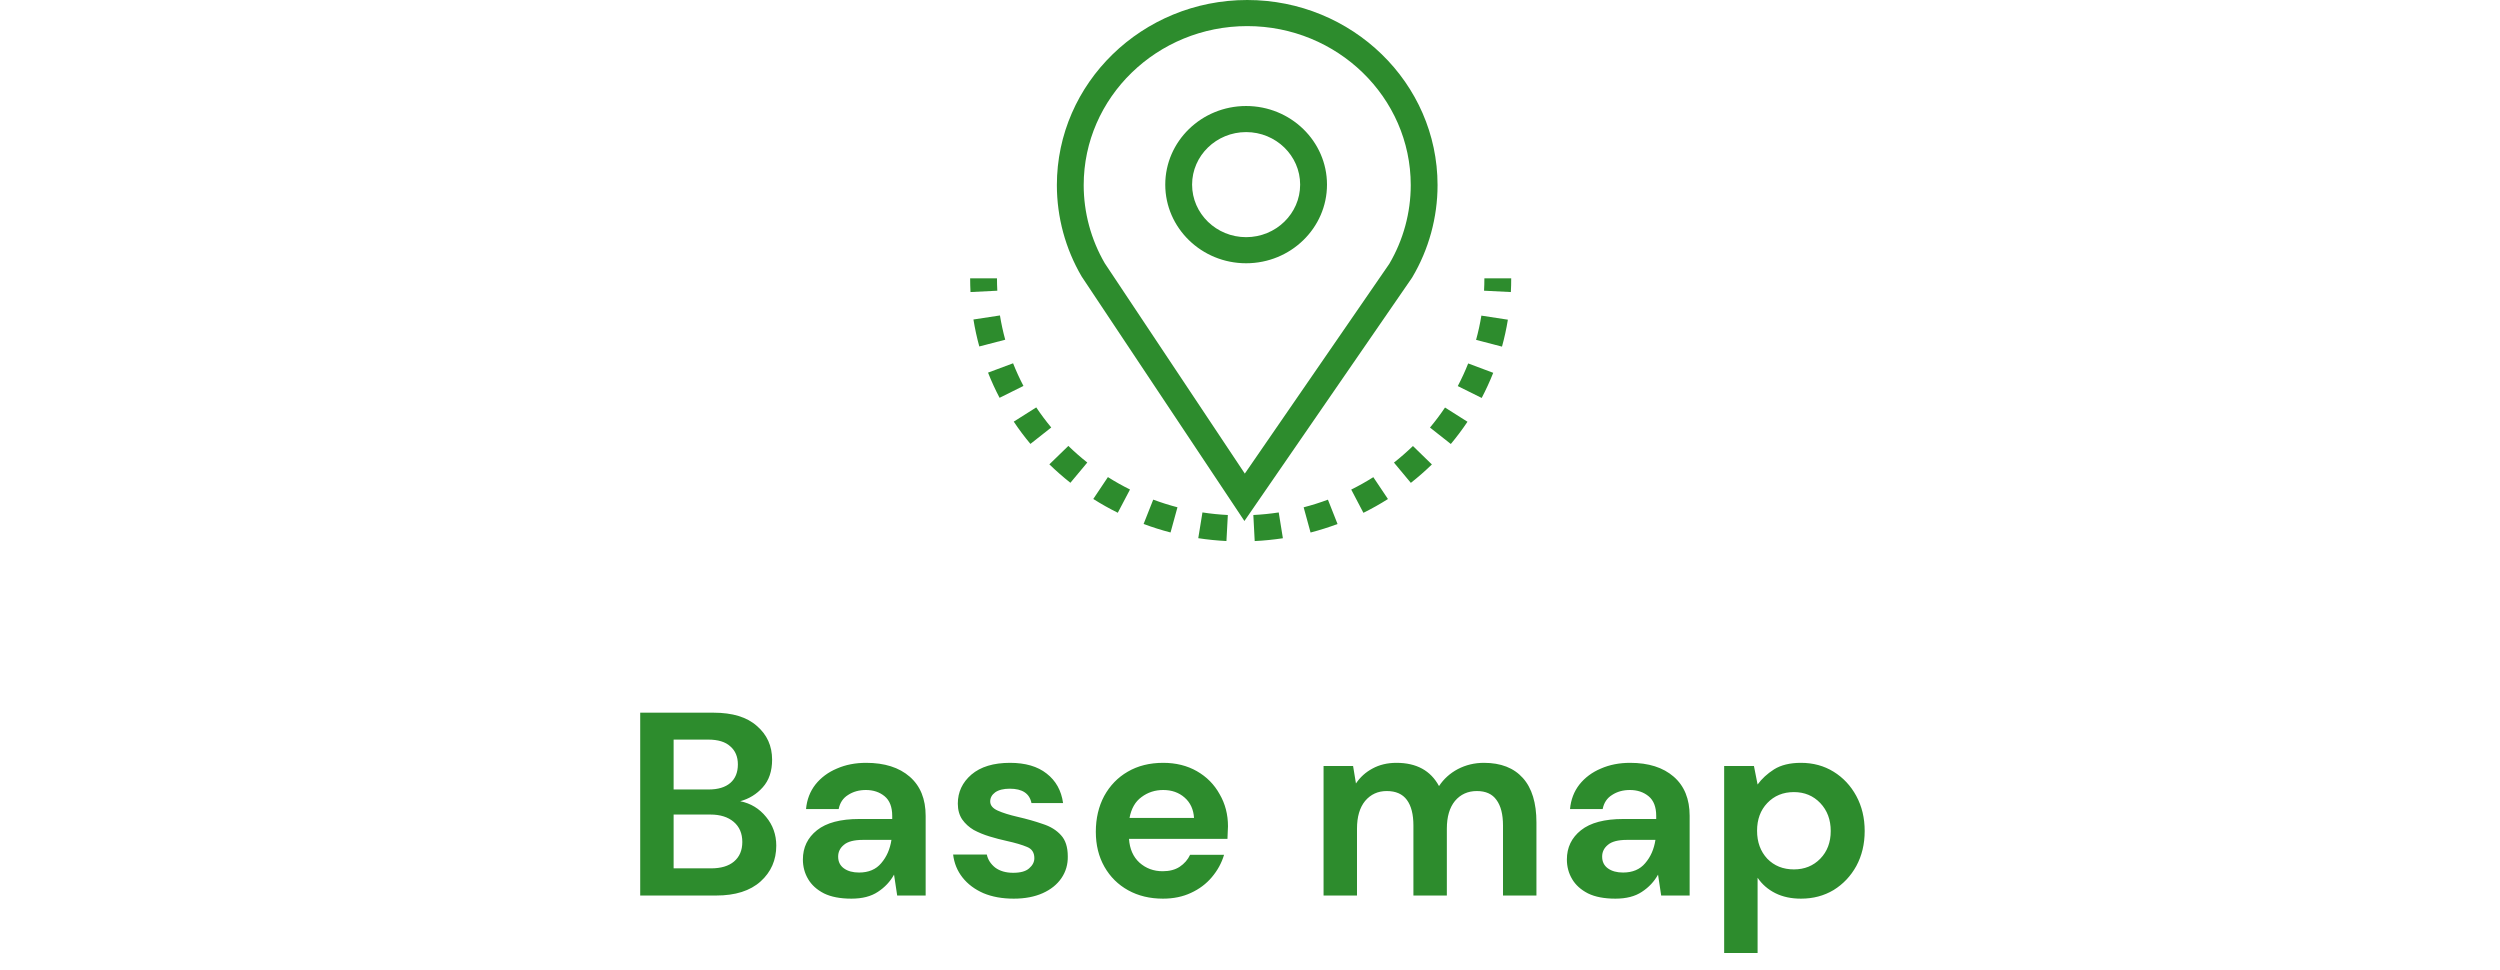 <svg width="134" height="52" viewBox="0 0 134 52" fill="none" xmlns="http://www.w3.org/2000/svg">
<path d="M34.315 48V38.2H38.248C39.266 38.2 40.041 38.438 40.572 38.914C41.114 39.381 41.385 39.983 41.385 40.72C41.385 41.336 41.217 41.831 40.88 42.204C40.554 42.568 40.153 42.815 39.676 42.946C40.236 43.058 40.699 43.338 41.062 43.786C41.426 44.225 41.608 44.738 41.608 45.326C41.608 46.101 41.328 46.74 40.769 47.244C40.209 47.748 39.415 48 38.389 48H34.315ZM36.106 42.316H37.983C38.486 42.316 38.874 42.199 39.145 41.966C39.415 41.733 39.55 41.401 39.55 40.972C39.55 40.561 39.415 40.239 39.145 40.006C38.883 39.763 38.486 39.642 37.955 39.642H36.106V42.316ZM36.106 46.544H38.108C38.641 46.544 39.051 46.423 39.34 46.18C39.639 45.928 39.788 45.578 39.788 45.13C39.788 44.673 39.635 44.313 39.327 44.052C39.019 43.791 38.603 43.66 38.081 43.66H36.106V46.544ZM45.639 48.168C45.041 48.168 44.551 48.075 44.169 47.888C43.786 47.692 43.501 47.435 43.315 47.118C43.128 46.801 43.035 46.451 43.035 46.068C43.035 45.424 43.287 44.901 43.791 44.5C44.295 44.099 45.051 43.898 46.059 43.898H47.823V43.73C47.823 43.254 47.687 42.904 47.417 42.68C47.146 42.456 46.81 42.344 46.409 42.344C46.045 42.344 45.727 42.433 45.457 42.61C45.186 42.778 45.018 43.03 44.953 43.366H43.203C43.249 42.862 43.417 42.423 43.707 42.05C44.005 41.677 44.388 41.392 44.855 41.196C45.321 40.991 45.844 40.888 46.423 40.888C47.412 40.888 48.191 41.135 48.761 41.63C49.33 42.125 49.615 42.825 49.615 43.73V48H48.089L47.921 46.88C47.715 47.253 47.426 47.561 47.053 47.804C46.689 48.047 46.217 48.168 45.639 48.168ZM46.045 46.768C46.558 46.768 46.955 46.6 47.235 46.264C47.524 45.928 47.706 45.513 47.781 45.018H46.255C45.779 45.018 45.438 45.107 45.233 45.284C45.027 45.452 44.925 45.662 44.925 45.914C44.925 46.185 45.027 46.395 45.233 46.544C45.438 46.693 45.709 46.768 46.045 46.768ZM54.335 48.168C53.719 48.168 53.177 48.07 52.711 47.874C52.244 47.669 51.871 47.389 51.591 47.034C51.311 46.679 51.143 46.269 51.087 45.802H52.893C52.949 46.073 53.098 46.306 53.341 46.502C53.593 46.689 53.915 46.782 54.307 46.782C54.699 46.782 54.983 46.703 55.161 46.544C55.347 46.385 55.441 46.203 55.441 45.998C55.441 45.699 55.31 45.499 55.049 45.396C54.787 45.284 54.423 45.177 53.957 45.074C53.658 45.009 53.355 44.929 53.047 44.836C52.739 44.743 52.454 44.626 52.193 44.486C51.941 44.337 51.735 44.15 51.577 43.926C51.418 43.693 51.339 43.408 51.339 43.072C51.339 42.456 51.581 41.938 52.067 41.518C52.561 41.098 53.252 40.888 54.139 40.888C54.96 40.888 55.613 41.079 56.099 41.462C56.593 41.845 56.887 42.372 56.981 43.044H55.287C55.184 42.531 54.797 42.274 54.125 42.274C53.789 42.274 53.527 42.339 53.341 42.47C53.163 42.601 53.075 42.764 53.075 42.96C53.075 43.165 53.21 43.329 53.481 43.45C53.751 43.571 54.111 43.683 54.559 43.786C55.044 43.898 55.487 44.024 55.889 44.164C56.299 44.295 56.626 44.495 56.869 44.766C57.111 45.027 57.233 45.405 57.233 45.9C57.242 46.329 57.13 46.717 56.897 47.062C56.663 47.407 56.327 47.678 55.889 47.874C55.45 48.07 54.932 48.168 54.335 48.168ZM62.334 48.168C61.634 48.168 61.014 48.019 60.472 47.72C59.931 47.421 59.506 47.001 59.198 46.46C58.89 45.919 58.736 45.293 58.736 44.584C58.736 43.865 58.886 43.226 59.184 42.666C59.492 42.106 59.912 41.672 60.444 41.364C60.986 41.047 61.62 40.888 62.348 40.888C63.029 40.888 63.632 41.037 64.154 41.336C64.677 41.635 65.083 42.045 65.372 42.568C65.671 43.081 65.82 43.655 65.82 44.29C65.82 44.393 65.816 44.5 65.806 44.612C65.806 44.724 65.802 44.841 65.792 44.962L60.514 44.962C60.551 45.503 60.738 45.928 61.074 46.236C61.419 46.544 61.835 46.698 62.32 46.698C62.684 46.698 62.987 46.619 63.23 46.46C63.482 46.292 63.669 46.077 63.79 45.816H65.61C65.48 46.255 65.26 46.656 64.952 47.02C64.653 47.375 64.28 47.655 63.832 47.86C63.394 48.065 62.894 48.168 62.334 48.168ZM62.348 42.344C61.91 42.344 61.522 42.47 61.186 42.722C60.85 42.965 60.636 43.338 60.542 43.842L64 43.842C63.972 43.385 63.804 43.021 63.496 42.75C63.188 42.479 62.806 42.344 62.348 42.344ZM70.943 48V41.056H72.525L72.679 41.994C72.903 41.658 73.197 41.392 73.561 41.196C73.935 40.991 74.364 40.888 74.849 40.888C75.923 40.888 76.683 41.303 77.131 42.134C77.383 41.751 77.719 41.448 78.139 41.224C78.569 41 79.035 40.888 79.539 40.888C80.445 40.888 81.14 41.159 81.625 41.7C82.111 42.241 82.353 43.035 82.353 44.08V48H80.561V44.248C80.561 43.651 80.445 43.193 80.211 42.876C79.987 42.559 79.637 42.4 79.161 42.4C78.676 42.4 78.284 42.577 77.985 42.932C77.696 43.287 77.551 43.781 77.551 44.416V48H75.759V44.248C75.759 43.651 75.643 43.193 75.409 42.876C75.176 42.559 74.817 42.4 74.331 42.4C73.855 42.4 73.468 42.577 73.169 42.932C72.88 43.287 72.735 43.781 72.735 44.416V48H70.943ZM86.589 48.168C85.991 48.168 85.501 48.075 85.119 47.888C84.736 47.692 84.451 47.435 84.265 47.118C84.078 46.801 83.985 46.451 83.985 46.068C83.985 45.424 84.237 44.901 84.741 44.5C85.245 44.099 86.001 43.898 87.009 43.898H88.773V43.73C88.773 43.254 88.637 42.904 88.367 42.68C88.096 42.456 87.76 42.344 87.359 42.344C86.995 42.344 86.677 42.433 86.407 42.61C86.136 42.778 85.968 43.03 85.903 43.366H84.153C84.199 42.862 84.367 42.423 84.657 42.05C84.955 41.677 85.338 41.392 85.805 41.196C86.271 40.991 86.794 40.888 87.373 40.888C88.362 40.888 89.141 41.135 89.711 41.63C90.28 42.125 90.565 42.825 90.565 43.73V48H89.039L88.871 46.88C88.665 47.253 88.376 47.561 88.003 47.804C87.639 48.047 87.167 48.168 86.589 48.168ZM86.995 46.768C87.508 46.768 87.905 46.6 88.185 46.264C88.474 45.928 88.656 45.513 88.731 45.018H87.205C86.729 45.018 86.388 45.107 86.183 45.284C85.977 45.452 85.875 45.662 85.875 45.914C85.875 46.185 85.977 46.395 86.183 46.544C86.388 46.693 86.659 46.768 86.995 46.768ZM92.415 51.08V41.056H94.011L94.207 42.05C94.431 41.742 94.725 41.471 95.089 41.238C95.462 41.005 95.943 40.888 96.531 40.888C97.184 40.888 97.767 41.047 98.281 41.364C98.794 41.681 99.2 42.115 99.499 42.666C99.797 43.217 99.947 43.842 99.947 44.542C99.947 45.242 99.797 45.867 99.499 46.418C99.2 46.959 98.794 47.389 98.281 47.706C97.767 48.014 97.184 48.168 96.531 48.168C96.008 48.168 95.551 48.07 95.159 47.874C94.767 47.678 94.449 47.403 94.207 47.048V51.08H92.415ZM96.153 46.6C96.722 46.6 97.193 46.409 97.567 46.026C97.94 45.643 98.127 45.149 98.127 44.542C98.127 43.935 97.94 43.436 97.567 43.044C97.193 42.652 96.722 42.456 96.153 42.456C95.574 42.456 95.098 42.652 94.725 43.044C94.361 43.427 94.179 43.921 94.179 44.528C94.179 45.135 94.361 45.634 94.725 46.026C95.098 46.409 95.574 46.6 96.153 46.6Z" fill="#2D8C2D"/>
<g clip-path="url(#clip0_304_5073)">
<path d="M52.019 15.654C52.006 15.41 52 15.163 52 14.918H53.438C53.438 15.139 53.444 15.363 53.456 15.582L52.02 15.654H52.019Z" fill="#2D8C2D"/>
<path d="M67.252 29L67.179 27.604C67.633 27.582 68.091 27.535 68.54 27.467L68.763 28.85C68.265 28.925 67.757 28.977 67.254 29.001L67.252 29ZM65.736 29C65.231 28.974 64.724 28.923 64.227 28.847L64.451 27.466C64.899 27.535 65.357 27.582 65.812 27.604L65.737 29H65.736ZM70.246 28.543L69.876 27.192C70.315 27.078 70.752 26.941 71.177 26.782L71.692 28.087C71.221 28.263 70.736 28.416 70.248 28.543H70.246ZM62.742 28.541C62.255 28.415 61.77 28.261 61.297 28.085L61.813 26.78C62.237 26.938 62.675 27.077 63.112 27.19L62.741 28.541H62.742ZM73.079 27.487L72.426 26.241C72.83 26.041 73.229 25.817 73.61 25.576L74.394 26.748C73.971 27.016 73.528 27.265 73.08 27.487H73.079ZM59.913 27.484C59.465 27.261 59.022 27.013 58.6 26.745L59.384 25.572C59.766 25.814 60.163 26.037 60.568 26.238L59.913 27.484ZM75.621 25.881L74.716 24.795C75.069 24.517 75.41 24.218 75.733 23.906L76.749 24.895C76.392 25.242 76.013 25.573 75.621 25.882V25.881ZM57.373 25.877C56.982 25.568 56.602 25.235 56.246 24.889L57.264 23.901C57.585 24.213 57.927 24.513 58.279 24.791L57.373 25.878V25.877ZM77.764 23.798L76.647 22.917C76.934 22.575 77.205 22.213 77.453 21.843L78.657 22.606C78.382 23.016 78.082 23.417 77.764 23.798ZM55.23 23.793C54.912 23.412 54.611 23.011 54.337 22.599L55.543 21.837C55.791 22.206 56.061 22.569 56.347 22.913L55.23 23.794V23.793ZM79.419 21.33L78.137 20.694C78.343 20.301 78.532 19.893 78.695 19.48L80.037 19.983C79.856 20.439 79.647 20.893 79.419 21.33ZM53.577 21.322C53.347 20.885 53.139 20.431 52.959 19.973L54.301 19.472C54.464 19.885 54.651 20.293 54.857 20.686L53.576 21.323L53.577 21.322ZM80.507 18.579L79.118 18.217C79.235 17.79 79.331 17.353 79.402 16.917L80.822 17.135C80.743 17.62 80.638 18.106 80.507 18.579ZM52.49 18.569C52.36 18.096 52.254 17.61 52.176 17.125L53.597 16.908C53.668 17.345 53.763 17.782 53.88 18.209L52.491 18.57L52.49 18.569Z" fill="#2D8C2D"/>
<path d="M80.981 15.654L79.545 15.582C79.557 15.363 79.563 15.14 79.563 14.918H81.001C81.001 15.163 80.995 15.41 80.982 15.654H80.981Z" fill="#2D8C2D"/>
<path d="M66.792 14.111C64.402 14.111 62.458 12.22 62.458 9.896C62.458 7.572 64.402 5.682 66.792 5.682C69.182 5.682 71.127 7.572 71.127 9.896C71.127 12.22 69.182 14.111 66.792 14.111ZM66.792 7.08C65.196 7.08 63.896 8.344 63.896 9.896C63.896 11.449 65.196 12.712 66.792 12.712C68.389 12.712 69.688 11.449 69.688 9.896C69.688 8.344 68.389 7.08 66.792 7.08Z" fill="#2D8C2D"/>
<path d="M66.702 27.928L57.976 14.819C57.106 13.333 56.648 11.64 56.648 9.921C56.648 4.451 61.225 0 66.85 0C72.476 0 77.053 4.451 77.053 9.921C77.053 11.656 76.586 13.364 75.7 14.86L75.674 14.901L66.699 27.928H66.702ZM59.216 14.111L66.722 25.385L74.466 14.142C75.218 12.863 75.616 11.403 75.616 9.921C75.616 5.221 71.684 1.399 66.852 1.399C62.019 1.399 58.086 5.221 58.086 9.921C58.086 11.39 58.477 12.839 59.216 14.111Z" fill="#2D8C2D"/>
</g>
<defs>
<clipPath id="clip0_304_5073">
<rect width="29" height="29" fill="white" transform="translate(52)"/>
</clipPath>
</defs>
</svg>
